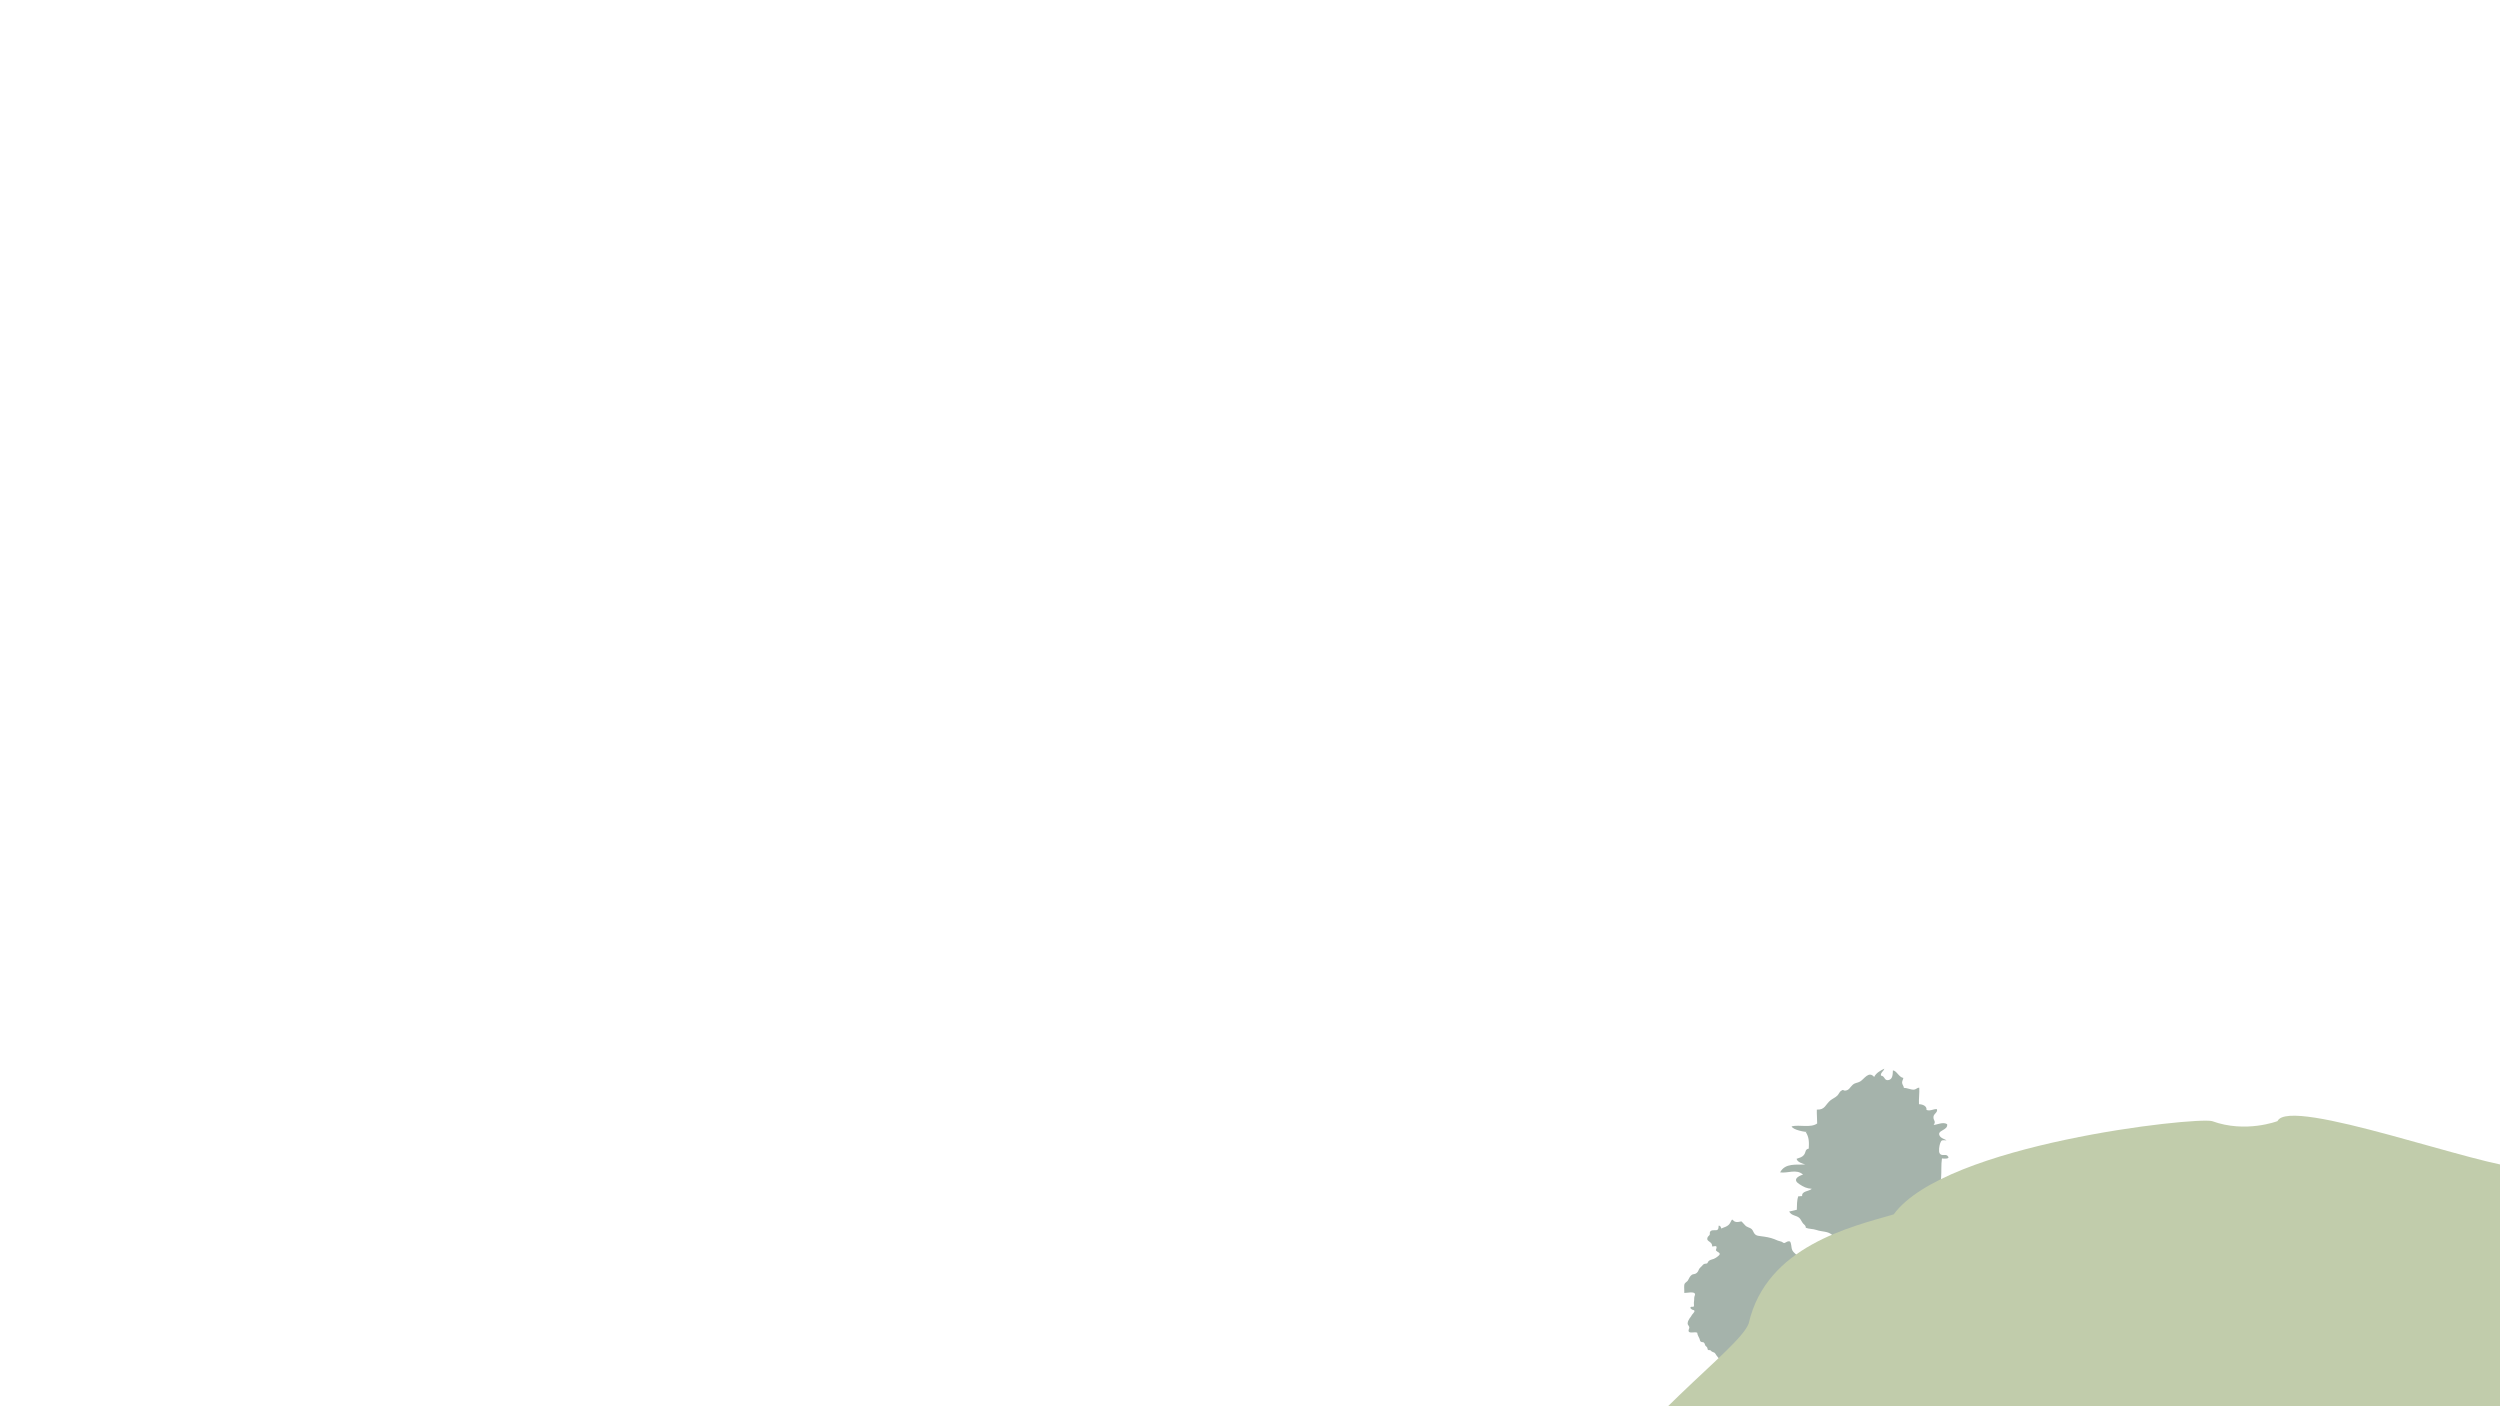 <?xml version="1.0" encoding="utf-8"?>
<!-- Generator: Adobe Illustrator 16.0.3, SVG Export Plug-In . SVG Version: 6.00 Build 0)  -->
<!DOCTYPE svg PUBLIC "-//W3C//DTD SVG 1.1//EN" "http://www.w3.org/Graphics/SVG/1.1/DTD/svg11.dtd">
<svg version="1.1" id="Layer_1" xmlns="http://www.w3.org/2000/svg" xmlns:xlink="http://www.w3.org/1999/xlink" x="0px" y="0px"
	 width="1920px" height="1080px" viewBox="0 0 1920 1080" enable-background="new 0 0 1920 1080" xml:space="preserve">
<g id="Foreground_Hill_1">
	<g id="Trees">
		<path id="Right" fill="#A5B3AB" d="M1490.964,897.066c-0.021,2.387-0.006,4.785-0.179,7.064
			c-0.361,4.755-1.096,9.485-2.219,14.122c-2.113,8.725-5.601,17.183-10.629,24.651c-8.443,12.539-21.806,22.398-37.48,22.398
			c-8.354,0-16.412-2.853-23.221-7.596c-3.771-2.625-6.64-5.883-9.895-9.048c-3.368-3.273-7.767-2.454-12.319-4.039
			c-2.638-0.916-5.721-0.693-8.157-1.673c0.019-1.812-1.059-2.094-2.09-3.312c-0.966-1.139-1.859-3.251-2.7-4.077
			c-2.456-2.416-5.965-1.555-8.004-5.084c1.903-0.406,3.908-0.942,5.896-1.378c0.151-3.464-0.065-7.155,1.123-10.354
			c0.893,0.146,2.048-0.257,2.944-0.111c-0.433-4.068,5.182-3.521,7.428-5.624c-4.1-0.291-6.279-1.43-9.754-3.7
			c-4.825-3.149-1.535-5.778,3.021-7.244c-5.263-4.551-11.626-0.806-17.604-1.666c3.854-7.446,12.646-5.618,19.317-6.11
			c-2.095-0.63-6.116-1.707-6.67-4.331c2.732-1.014,4.339-1.072,5.933-3.382c1.22-1.768,0.582-3.972,3.42-4.434
			c0.245-4.79,0.348-8.663-2.308-12.709c0.806-0.03,1.8-0.229,2.614-0.066c-2.817,0.345-12.828-1.707-13.453-4.334
			c6.236-1.456,14.519,1.382,19.6-2.188c0.047-3.507-0.378-7.101-0.254-10.657c6.409,0.297,6.584-4.016,10.492-7.146
			c1.519-1.216,3.826-2.163,5.355-3.717c0.864-0.878,1.617-2.668,2.527-3.375c2.302-1.787,1.615-0.137,3.66-0.393
			c2.838-0.352,3.285-2.386,5.433-4.341c2.033-1.852,3.586-1.343,5.782-2.617c3.125-1.812,6.583-8.398,10.781-3.497
			c1.423-3.016,4.925-5.015,7.821-6.351c-0.47,1.936-3.089,3.062-2.594,5.312c3.234,0.35,2.347,4.019,5.713,3.444
			c3.482-0.593,3.288-4.738,3.447-7.388c2.771-0.047,4.688,5.321,8.047,5.739c-0.212,1.312-1.022,2.309-0.966,3.665
			c0.059,1.438,1.256,2.501,1.391,4.005c2.463-0.081,5.346,1.451,7.515,1.325c2.003-0.114,2.498-1.584,4.286-1.491
			c0.222,4.312-0.459,8.319-0.236,12.664c2.586,0.028,6.206,1.301,5.779,4.385c2.934,1.199,5.22-0.896,8.038-0.564
			c0.703,2.557-2.354,3.363-2.663,5.692c-0.41,3.101,2.304,3.411,0.108,6.438c3.342-0.348,7.129-2.535,10.355-0.64
			c0.927,4.975-8.202,4.538-5.694,8.995c1.134,2.015,3.562,2.337,5.294,3.462c-3.608-0.062-3.917-0.563-4.973,2.349
			c-0.604,1.667-1.394,6.212-0.266,7.775c1.628,2.254,4.328,0.154,5.97,1.769c2.721,2.679-3.105,2.194-4.296,1.977
			C1491.057,892.02,1490.989,894.536,1490.964,897.066z"/>
		<path id="Left" fill="#A5B3AB" d="M1395.295,1004.661c0,29.757-19.84,53.881-44.312,53.881c-0.494,0-0.989-0.01-1.483-0.028
			c-6.959-0.276-13.702-2.585-19.505-6.386c-2.97-1.946-5.688-4.262-8.121-6.84c-1.254-1.329-2.431-2.729-3.531-4.187
			c-0.482-0.642-0.986-1.771-1.641-2.229c-0.561-0.396-1.376-0.431-1.991-0.845c-0.384-0.26-0.901-0.936-1.286-1.094
			c-0.322-0.137-0.787,0.104-1.115-0.01c-1.084-0.373-0.726-0.56-1.021-1.568c-0.326-1.109-0.774-0.995-1.366-1.668
			c-0.509-0.577-0.502-1.41-0.896-2.058c-0.753-1.239-1.486-0.573-2.571-1.096c-0.982-0.473-0.801-1.279-1.169-2.261
			c-0.564-1.502-1.785-3.086-1.796-4.732c-1.812-1.062-6.749,1.102-6.668-1.709c0.041-1.45,1.168-1.766,0.204-3.418
			c-0.533-0.916-0.953-1.143-0.896-2.264c0.088-1.725,1.172-2.937,1.931-4.384c0.03,0.068-0.012,0.136,0.03,0.207
			c0.427-0.8,0.938-1.537,1.446-2.291c0.422-0.628,1.943-2.051,1.818-2.834c-0.132-0.821-0.855-0.647-1.573-0.966
			c-0.812-0.356-2.37-1.507-1.041-2.188c0.889-0.456,1.703,0.53,2.155-0.552c0.252-0.604-0.038-1.75-0.005-2.396
			c0.041-0.812,0.198-1.598,0.23-2.414c0.029-0.78-0.005-1.542,0.137-2.313c0.104-0.558,0.562-1.352,0.549-1.891
			c-0.065-2.714-6.576-1.008-8.257-1.141c0.118-1.979-0.25-3.923-0.036-5.989c0.229-2.225,2.116-2.162,2.966-3.922
			c0.661-1.37,1.505-3.021,2.755-3.955c0.89-0.665,1.979-0.466,3.031-0.979c1.209-0.589,1.903-1.707,2.363-2.905
			c0.516-1.337,1.411-1.833,2.377-2.895c1.128-1.235,1.336-1.743,3.058-1.859c1.479-0.104,1.09-0.39,1.804-1.462
			c1.034-1.557,2.896-1.634,4.415-2.249c0.997-0.407,4.156-2.363,4.431-3.491c0.271-1.106-1.267-1.647-1.936-2.12
			c-1.721-1.216-0.596-1.229-0.447-2.979c0.173-2.027-2.046-0.769-3.384-0.891c0.045-1.623-0.487-2.525-1.818-3.47
			c-1.388-0.986-2.326-1.507-1.79-3.271c0.309-1.018,1.15-1.334,1.646-2.169c0.398-0.673-0.024-1.4,0.25-2.107
			c0.706-1.818,3.045-1.41,4.613-1.464c2.081-0.072,1.965-1.812,2.079-3.476c1.626-0.203,1.829,1.827,2.353,2.884
			c-0.776-0.7,0.167-0.946,0.863-1.209c1.609-0.604,3.211-1.132,4.494-2.343c0.771-0.725,1.323-1.808,1.809-2.781
			c0.787-1.585,0.77-1.539,1.927-0.397c1.41,1.387,3.16,1.155,5.073,0.707c1.294-0.3,1.035-0.163,2.002,0.874
			c0.557,0.6,1.174,1.152,1.699,1.824c1.36,1.729,3.64,1.695,5.218,3.131c1.034,0.938,1.359,2.947,2.618,4.024
			c1.231,1.059,2.789,1.152,4.347,1.351c3.741,0.47,6.968,0.965,10.372,2.277c0.902,0.352,1.824,0.813,2.707,1.121
			c0.979,0.342,1.988,0.514,2.96,0.885c0.485,0.188,1.204,0.862,1.567,0.929c1.096,0.195,2.203-1.097,3.312-1.243
			c1.774-0.239,1.822,0.435,2.217,1.914c0.437,1.641,0.308,3.504,1.095,5.047c0.799,1.559,2.656,2.753,3.852,4.043
			C1390.428,975.202,1395.295,990.088,1395.295,1004.661z"/>
	</g>
	<path id="Hill" fill="#C1CCAB" d="M1942.002,897.496v275.656h-737.543c50.256-82.429,131.304-136.682,138.544-156.745
		c13.583-59.455,78.807-74.238,111.378-83.778c39.391-54.05,231.423-74.954,244.489-71.616c25.808,9.459,50.257,0,50.257,0
		c9.154-19.499,157.926,36.064,189.696,36.064L1942.002,897.496z"/>
</g>
</svg>
